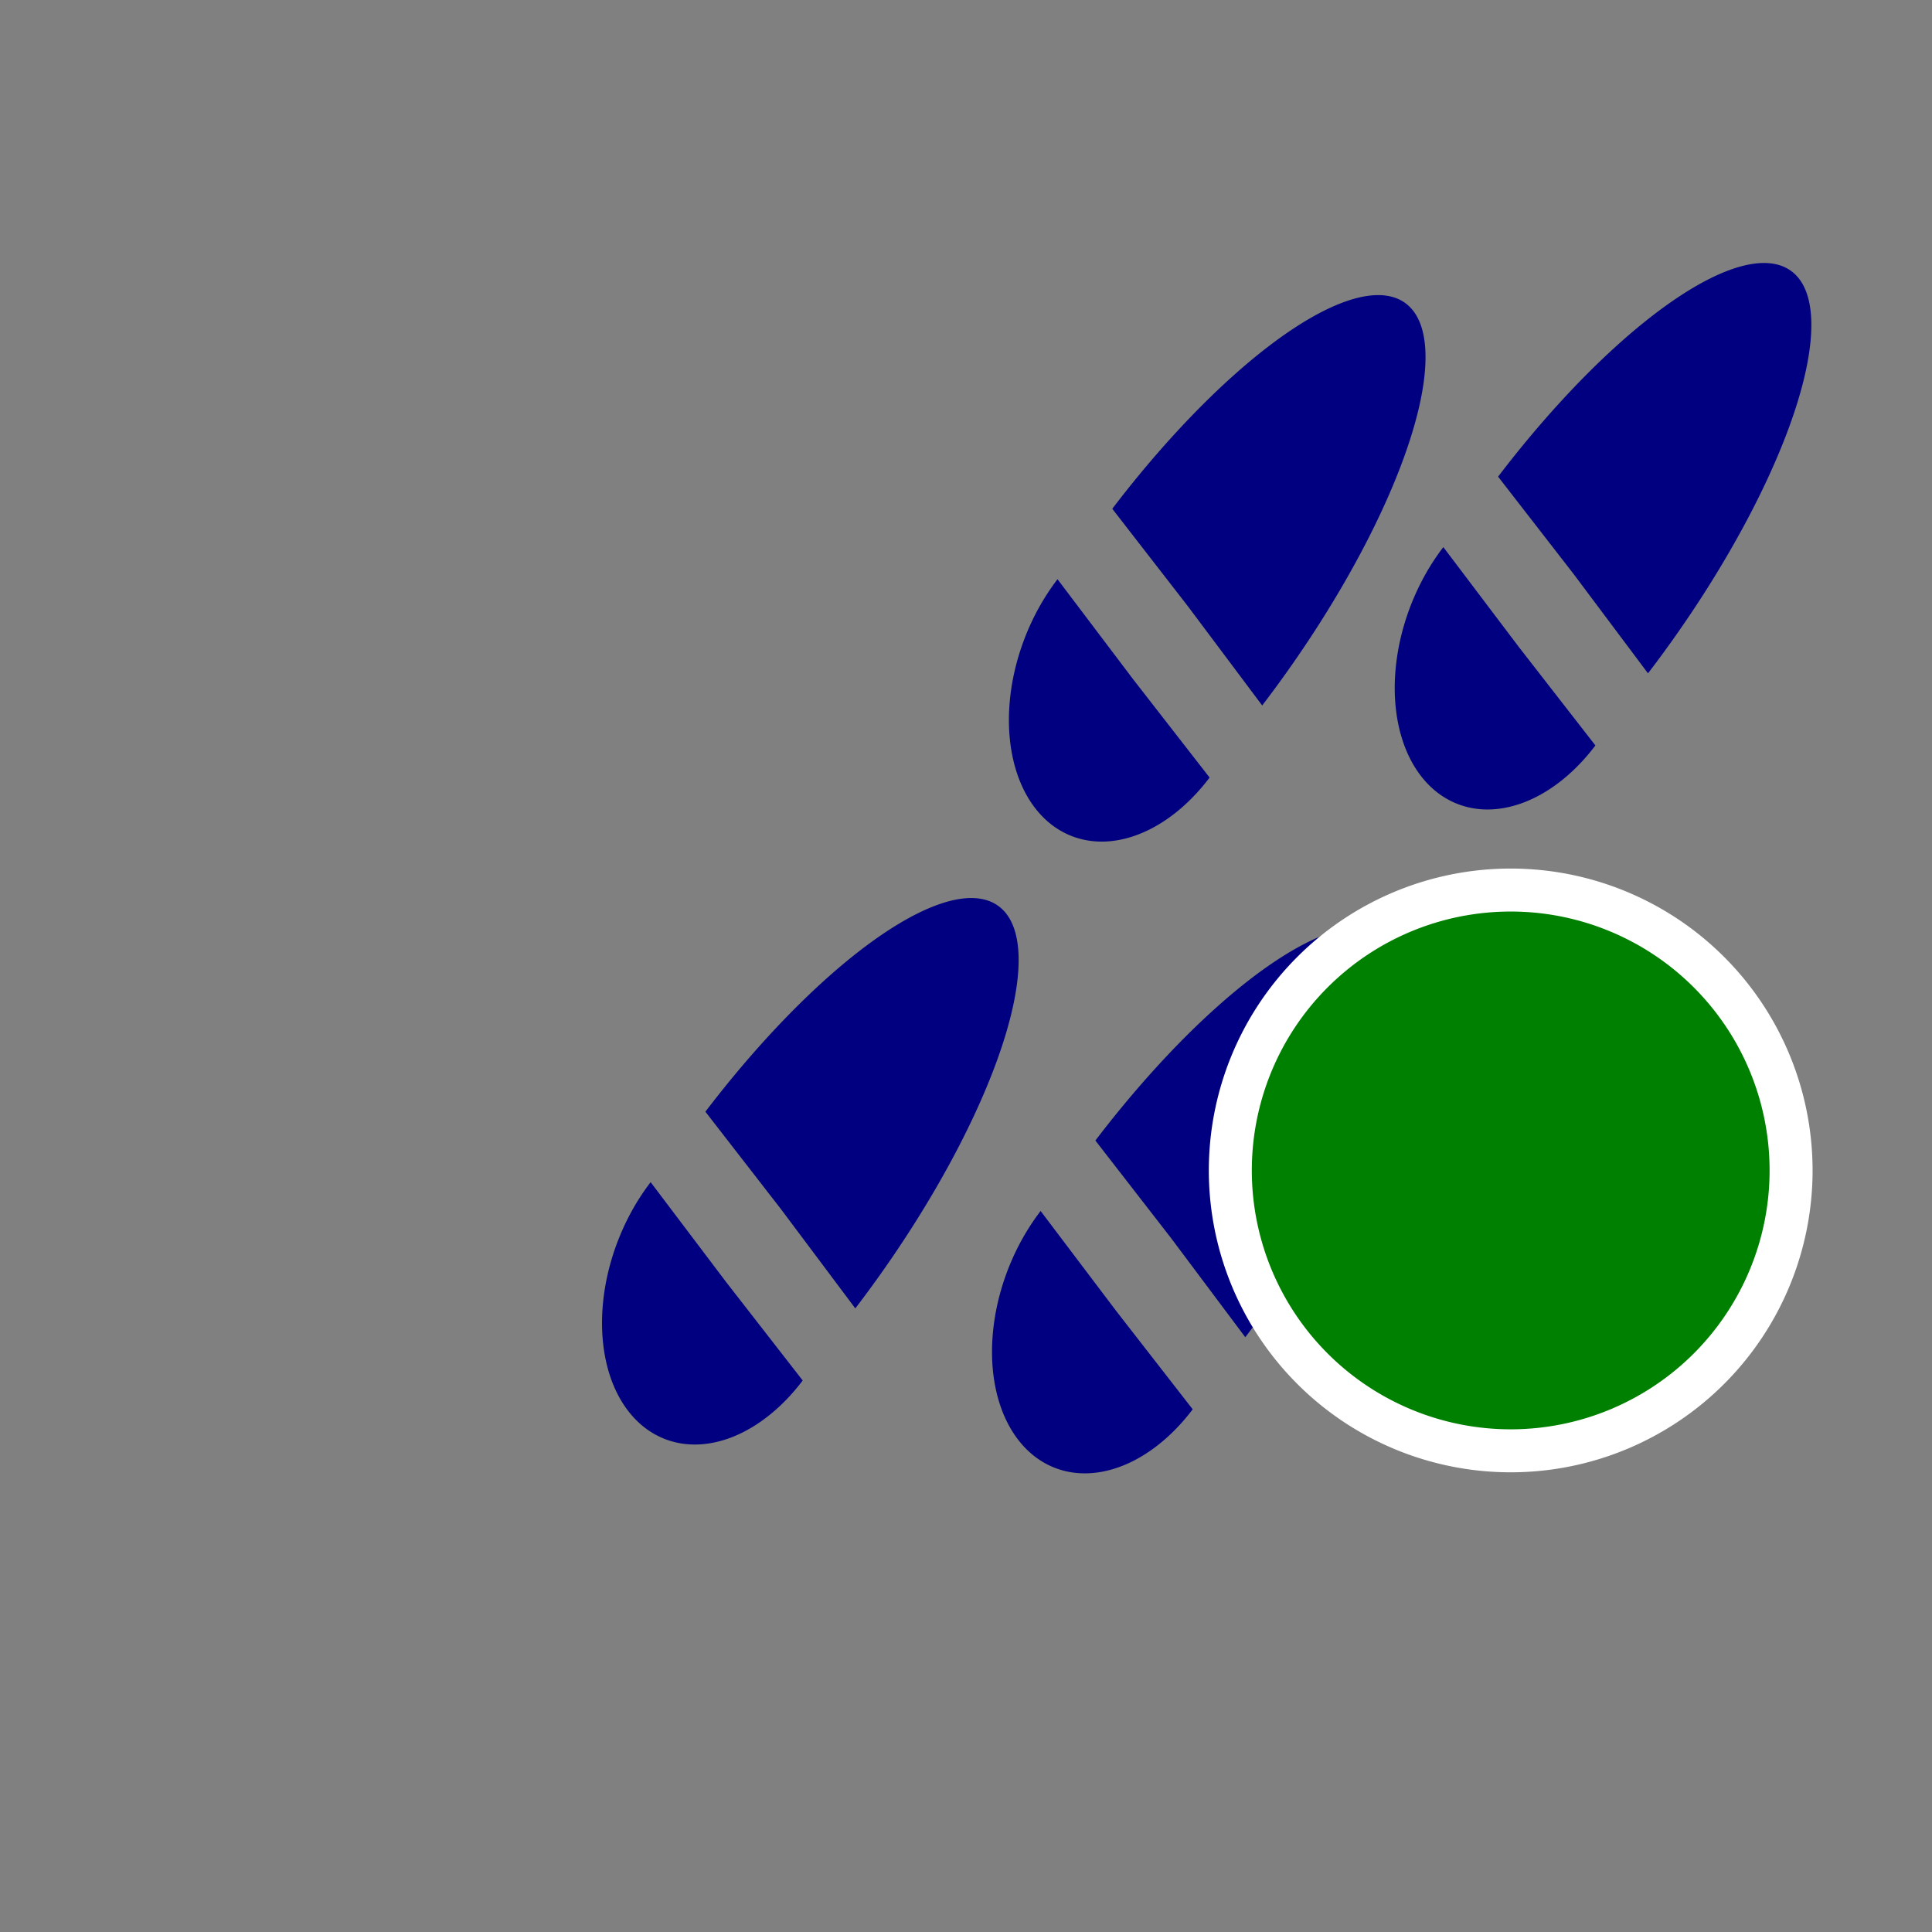 <?xml version="1.0" encoding="UTF-8" standalone="no"?>
<!-- Created with Inkscape (http://www.inkscape.org/) -->

<svg
   xmlns:dc="http://purl.org/dc/elements/1.1/"
   xmlns:cc="http://creativecommons.org/ns#"
   xmlns:rdf="http://www.w3.org/1999/02/22-rdf-syntax-ns#"
   xmlns:svg="http://www.w3.org/2000/svg"
   xmlns="http://www.w3.org/2000/svg"
   xmlns:sodipodi="http://sodipodi.sourceforge.net/DTD/sodipodi-0.dtd"
   xmlns:inkscape="http://www.inkscape.org/namespaces/inkscape"
   width="64px"
   height="64px"
   id="svg3377"
   version="1.1"
   inkscape:version="0.91 r13725"
   sodipodi:docname="TrackOn.svg">
  <rect width="100%" height="100%" fill="#808080" stroke="none"/>
  <defs
     id="defs3379" />
  <sodipodi:namedview
     id="base"
     pagecolor="#ffffff"
     bordercolor="#666666"
     borderopacity="1.0"
     inkscape:pageopacity="0.0"
     inkscape:pageshadow="2"
     inkscape:zoom="2.8284271"
     inkscape:cx="48.479685"
     inkscape:cy="19.715729"
     inkscape:current-layer="layer1"
     showgrid="true"
     inkscape:document-units="px"
     inkscape:grid-bbox="true"
     inkscape:window-width="1920"
     inkscape:window-height="972"
     inkscape:window-x="0"
     inkscape:window-y="0"
     inkscape:window-maximized="1">
    <inkscape:grid
       type="xygrid"
       id="grid3416" />
  </sodipodi:namedview>
  <g
     id="layer1"
     inkscape:label="Layer 1"
     inkscape:groupmode="layer">
    <g
       id="g3937"
       transform="matrix(0.527,0,0,0.69,-188.261,-44.163)"
       inkscape:export-filename="/home/oeichler/Code/android/QLandkarteM/QLandkarteM/icons/48x48/record.png"
       inkscape:export-xdpi="123.42857"
       inkscape:export-ydpi="123.42857"
       style="fill:#000080">
      <g
         transform="matrix(0.707,-0.707,0.707,0.707,70.373,321.228)"
         id="g3863"
         style="fill:#000080">
        <path
           sodipodi:type="arc"
           style="fill:#000080;fill-opacity:1;stroke:none"
           id="path3091"
           sodipodi:cx="417"
           sodipodi:cy="94.362183"
           sodipodi:rx="7"
           sodipodi:ry="7"
           d="m 416.982,87.362 a 7,7 0 0 1 6.078,3.496 7,7 0 0 1 -0.003,7.012 7,7 0 0 1 -6.08,3.492 L 417,94.362 Z"
           sodipodi:start="4.7098749"
           sodipodi:end="1.5740743"
           transform="matrix(2.864,0,0,0.953,-777.283,4.422)" />
        <path
           sodipodi:type="arc"
           style="fill:#000080;fill-opacity:1;stroke:none"
           id="path3093"
           sodipodi:cx="407"
           sodipodi:cy="91.862183"
           sodipodi:rx="4"
           sodipodi:ry="6.5"
           d="m 407.028,98.362 a 4,6.5 0 0 1 -3.485,-3.231 4,6.5 0 0 1 -0.006,-6.52 4,6.5 0 0 1 3.479,-3.249 L 407,91.862 Z"
           sodipodi:start="1.5638814"
           sodipodi:end="4.7161735"
           transform="matrix(2.183,0,0,1.038,-476.389,-0.97)" />
      </g>
      <g
         transform="matrix(0.707,-0.707,0.707,0.707,94.625,319.686)"
         id="g3863-7"
         style="fill:#000080">
        <path
           sodipodi:type="arc"
           style="fill:#000080;fill-opacity:1;stroke:none"
           id="path3091-3"
           sodipodi:cx="417"
           sodipodi:cy="94.362183"
           sodipodi:rx="7"
           sodipodi:ry="7"
           d="m 416.982,87.362 a 7,7 0 0 1 6.078,3.496 7,7 0 0 1 -0.003,7.012 7,7 0 0 1 -6.08,3.492 L 417,94.362 Z"
           sodipodi:start="4.7098749"
           sodipodi:end="1.5740743"
           transform="matrix(2.864,0,0,0.953,-777.283,4.422)" />
        <path
           sodipodi:type="arc"
           style="fill:#000080;fill-opacity:1;stroke:none"
           id="path3093-5"
           sodipodi:cx="407"
           sodipodi:cy="91.862183"
           sodipodi:rx="4"
           sodipodi:ry="6.5"
           d="m 407.028,98.362 a 4,6.5 0 0 1 -3.485,-3.231 4,6.5 0 0 1 -0.006,-6.52 4,6.5 0 0 1 3.479,-3.249 L 407,91.862 Z"
           sodipodi:start="1.5638814"
           sodipodi:end="4.7161735"
           transform="matrix(2.183,0,0,1.038,-476.389,-0.97)" />
      </g>
      <g
         transform="matrix(0.707,-0.707,0.707,0.707,69.311,351.558)"
         id="g3863-8"
         style="fill:#000080">
        <path
           sodipodi:type="arc"
           style="fill:#000080;fill-opacity:1;stroke:none"
           id="path3091-7"
           sodipodi:cx="417"
           sodipodi:cy="94.362183"
           sodipodi:rx="7"
           sodipodi:ry="7"
           d="m 416.982,87.362 a 7,7 0 0 1 6.078,3.496 7,7 0 0 1 -0.003,7.012 7,7 0 0 1 -6.08,3.492 L 417,94.362 Z"
           sodipodi:start="4.7098749"
           sodipodi:end="1.5740743"
           transform="matrix(2.864,0,0,0.953,-777.283,4.422)" />
        <path
           sodipodi:type="arc"
           style="fill:#000080;fill-opacity:1;stroke:none"
           id="path3093-6"
           sodipodi:cx="407"
           sodipodi:cy="91.862183"
           sodipodi:rx="4"
           sodipodi:ry="6.5"
           d="m 407.028,98.362 a 4,6.5 0 0 1 -3.485,-3.231 4,6.5 0 0 1 -0.006,-6.52 4,6.5 0 0 1 3.479,-3.249 L 407,91.862 Z"
           sodipodi:start="1.5638814"
           sodipodi:end="4.7161735"
           transform="matrix(2.183,0,0,1.038,-476.389,-0.97)" />
      </g>
      <g
         transform="matrix(0.707,-0.707,0.707,0.707,44.797,350.174)"
         id="g3863-1"
         style="fill:#000080">
        <path
           sodipodi:type="arc"
           style="fill:#000080;fill-opacity:1;stroke:none"
           id="path3091-0"
           sodipodi:cx="417"
           sodipodi:cy="94.362183"
           sodipodi:rx="7"
           sodipodi:ry="7"
           d="m 416.982,87.362 a 7,7 0 0 1 6.078,3.496 7,7 0 0 1 -0.003,7.012 7,7 0 0 1 -6.08,3.492 L 417,94.362 Z"
           sodipodi:start="4.7098749"
           sodipodi:end="1.5740743"
           transform="matrix(2.864,0,0,0.953,-777.283,4.422)" />
        <path
           sodipodi:type="arc"
           style="fill:#000080;fill-opacity:1;stroke:none"
           id="path3093-61"
           sodipodi:cx="407"
           sodipodi:cy="91.862183"
           sodipodi:rx="4"
           sodipodi:ry="6.5"
           d="m 407.028,98.362 a 4,6.5 0 0 1 -3.485,-3.231 4,6.5 0 0 1 -0.006,-6.52 4,6.5 0 0 1 3.479,-3.249 L 407,91.862 Z"
           sodipodi:start="1.5638814"
           sodipodi:end="4.7161735"
           transform="matrix(2.183,0,0,1.038,-476.389,-0.97)" />
      </g>
    </g>
    <path
       style="fill:#008000;stroke:#ffffff;stroke-width:1.424;stroke-linecap:round;stroke-linejoin:round;stroke-miterlimit:4;stroke-dasharray:none;stroke-dashoffset:0"
       id="path4189"
       sodipodi:type="arc"
       sodipodi:cx="50.043594"
       sodipodi:cy="38.772476"
       sodipodi:rx="9.2879"
       sodipodi:ry="9.2879229"
       sodipodi:start="3.1402313"
       sodipodi:end="3.1371421"
       sodipodi:open="true"
       d="m 40.756,38.785 a 9.288,9.288 0 0 1 9.268,-9.301 9.288,9.288 0 0 1 9.308,9.261 9.288,9.288 0 0 1 -9.254,9.315 9.288,9.288 0 0 1 -9.322,-9.247" />
  </g>
</svg>
